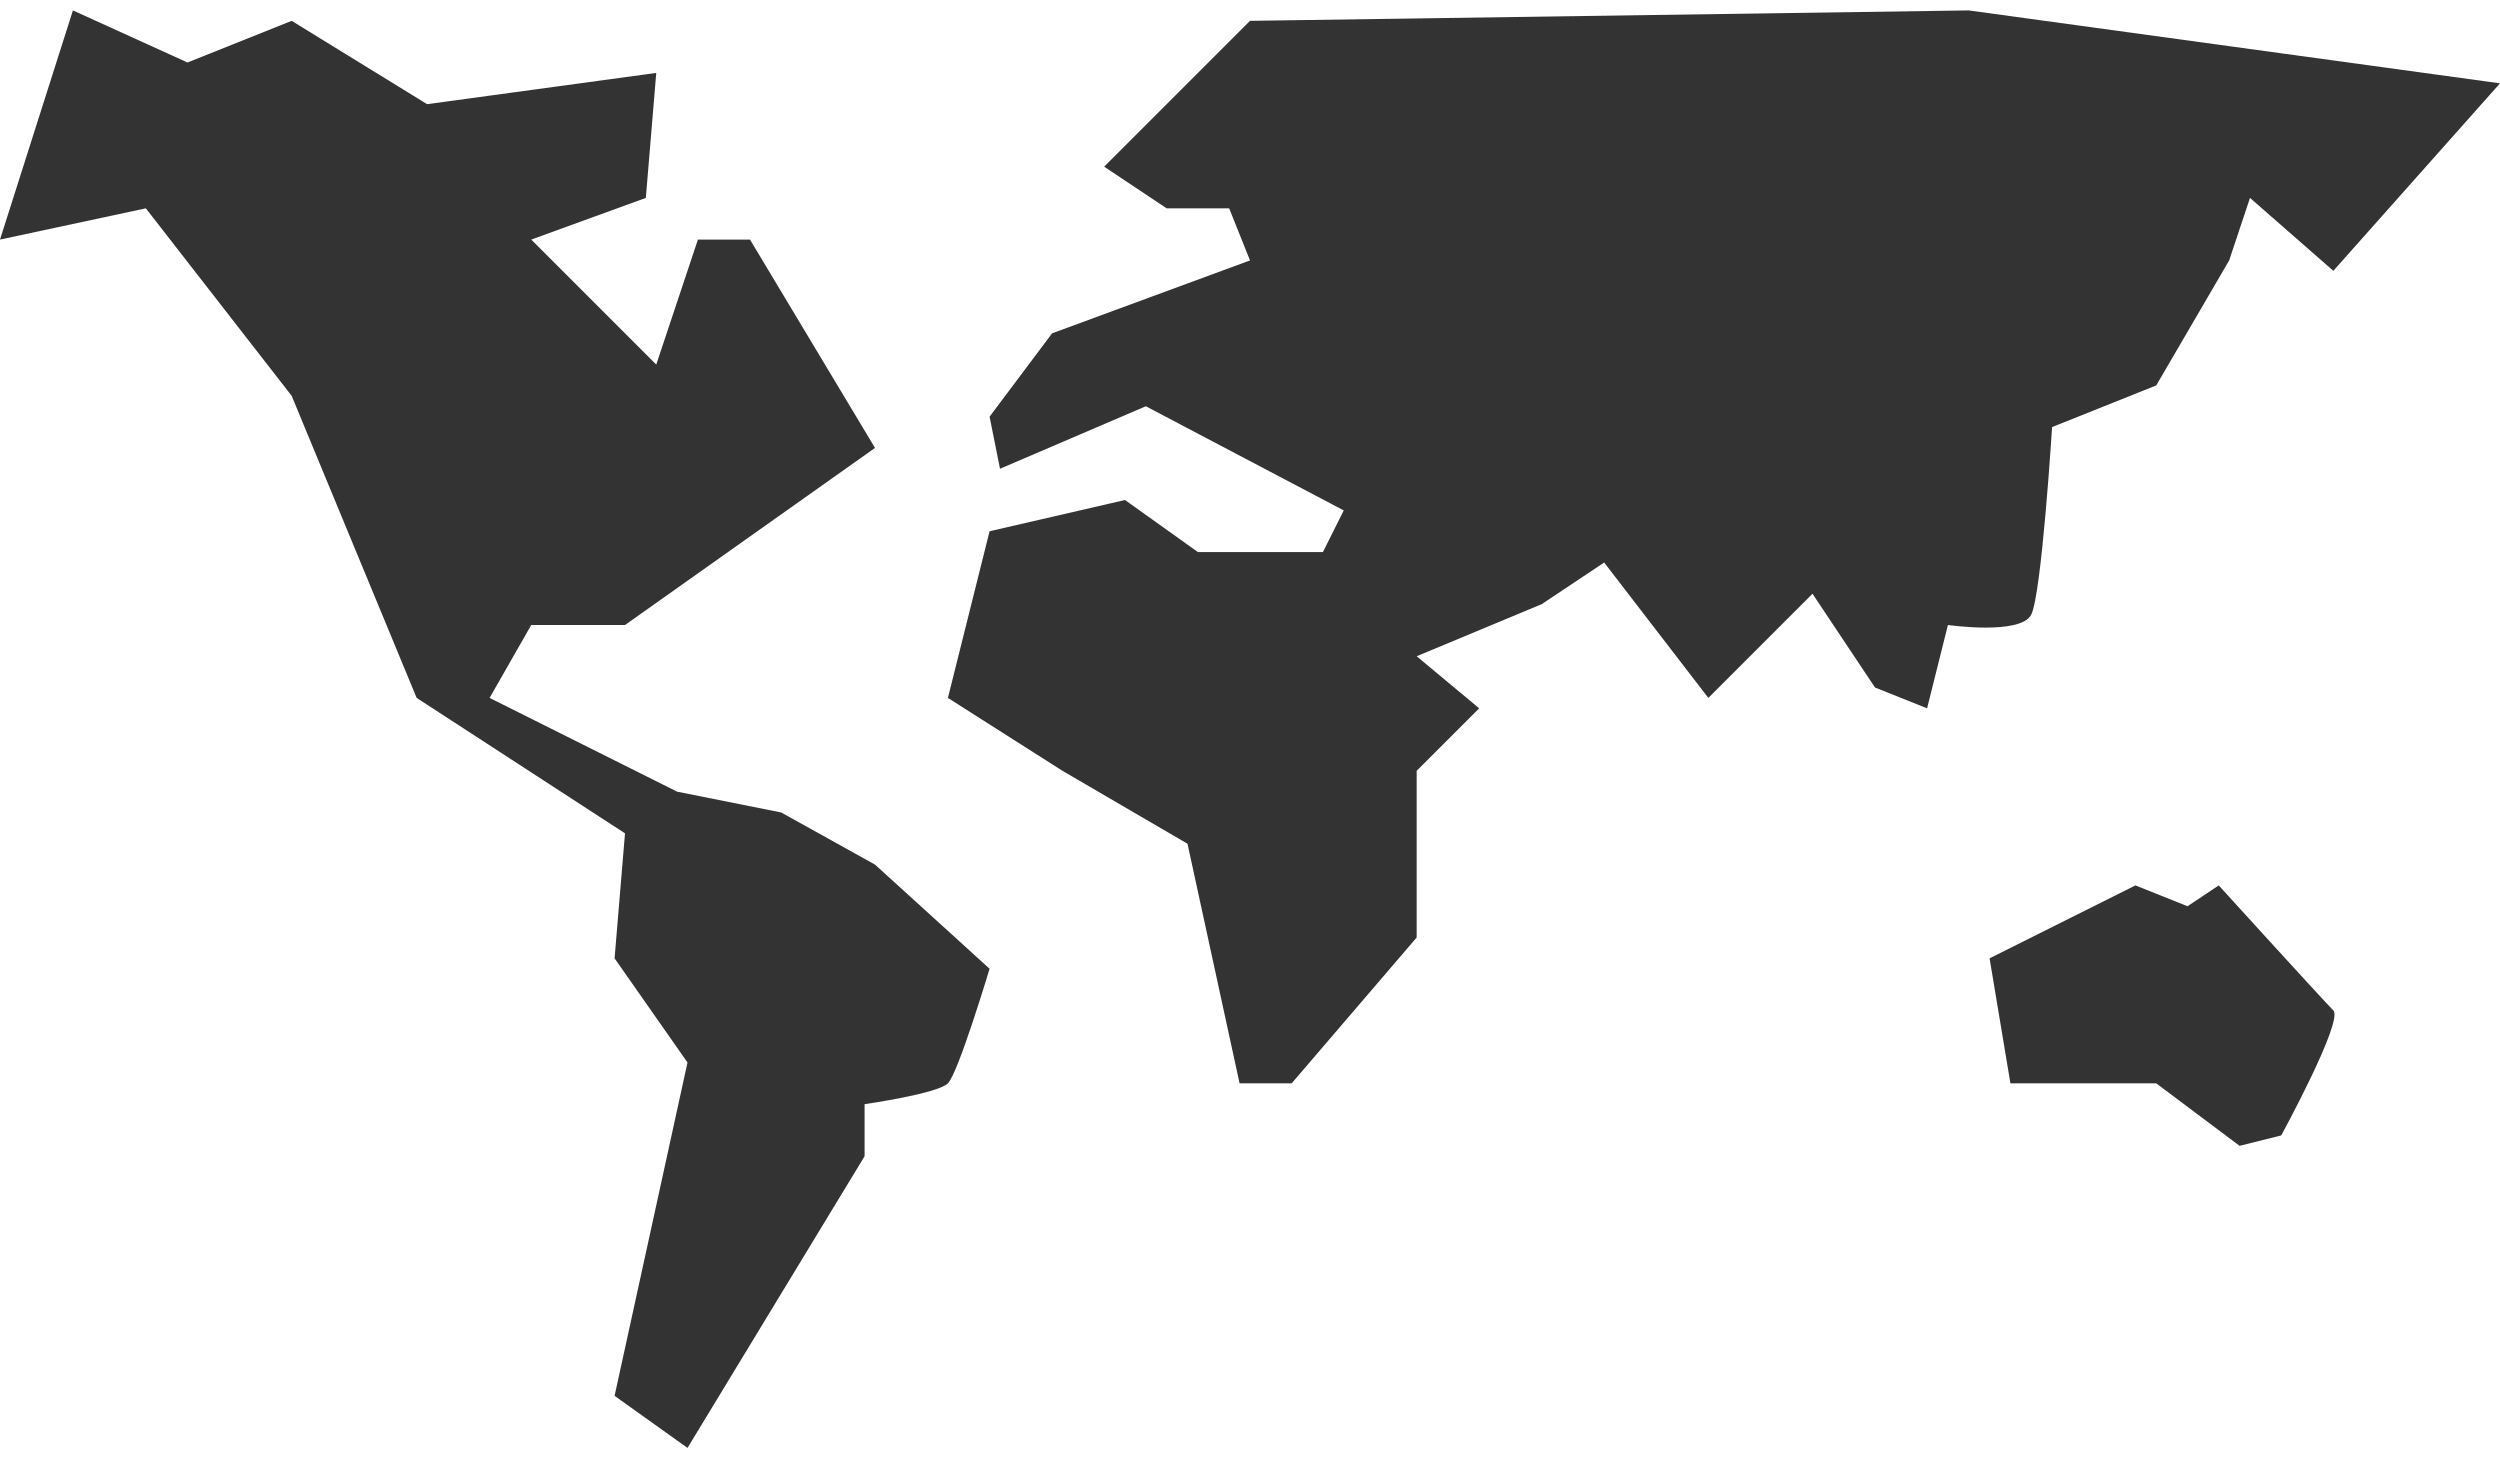 <svg xmlns="http://www.w3.org/2000/svg" xmlns:xlink="http://www.w3.org/1999/xlink" id="Layer_1" x="0" y="0" version="1.1" viewBox="0 0 24 14" xml:space="preserve" style="enable-background:new 0 0 24 14"><style type="text/css">.st0{fill:#333}</style><g><path d="M6.3,0.7L4.1,1L2.8,0.2l-1,0.4L0.7,0.1L0,2.3L1.4,2l1.4,1.8l1.2,2.9L6,8L5.9,9.2l0.7,1l-0.7,3.2l0.7,0.5 l1.7-2.8v-0.5c0,0,0.7-0.1,0.8-0.2c0.1-0.1,0.4-1.1,0.4-1.1l-1.1-1L7.5,7.8l-1-0.2L4.7,6.7L5.1,6H6l2.4-1.7l-1.2-2H6.7L6.3,3.5 L5.1,2.3l1.1-0.4L6.3,0.7z" class="st0"/><path d="M24,0.8l-5.1-0.7l-6.9,0.1l-1.4,1.4L11.2,2h0.6L12,2.5l-1.9,0.7L9.5,4l0.1,0.5l1.4-0.6l1.9,1l-0.2,0.4h-1.2 l-0.7-0.5L9.5,5.1L9.1,6.7l1.1,0.7l1.2,0.7l0.5,2.3h0.5L13.6,9V7.4l0.6-0.6l-0.6-0.5l1.2-0.5l0.6-0.4l1,1.3l1-1L18,6.6l0.5,0.2 L18.7,6c0,0,0.7,0.1,0.8-0.1s0.2-1.8,0.2-1.8l1-0.4l0.7-1.2l0.2-0.6l0.8,0.7L24,0.8z" class="st0"/><path d="M19.1,9.2l0.2,1.2h1.4l0.8,0.6l0.4-0.1c0,0,0.6-1.1,0.5-1.2c-0.1-0.1-1.1-1.2-1.1-1.2L21,8.7l-0.5-0.2 L19.1,9.2z" class="st0"/></g></svg>